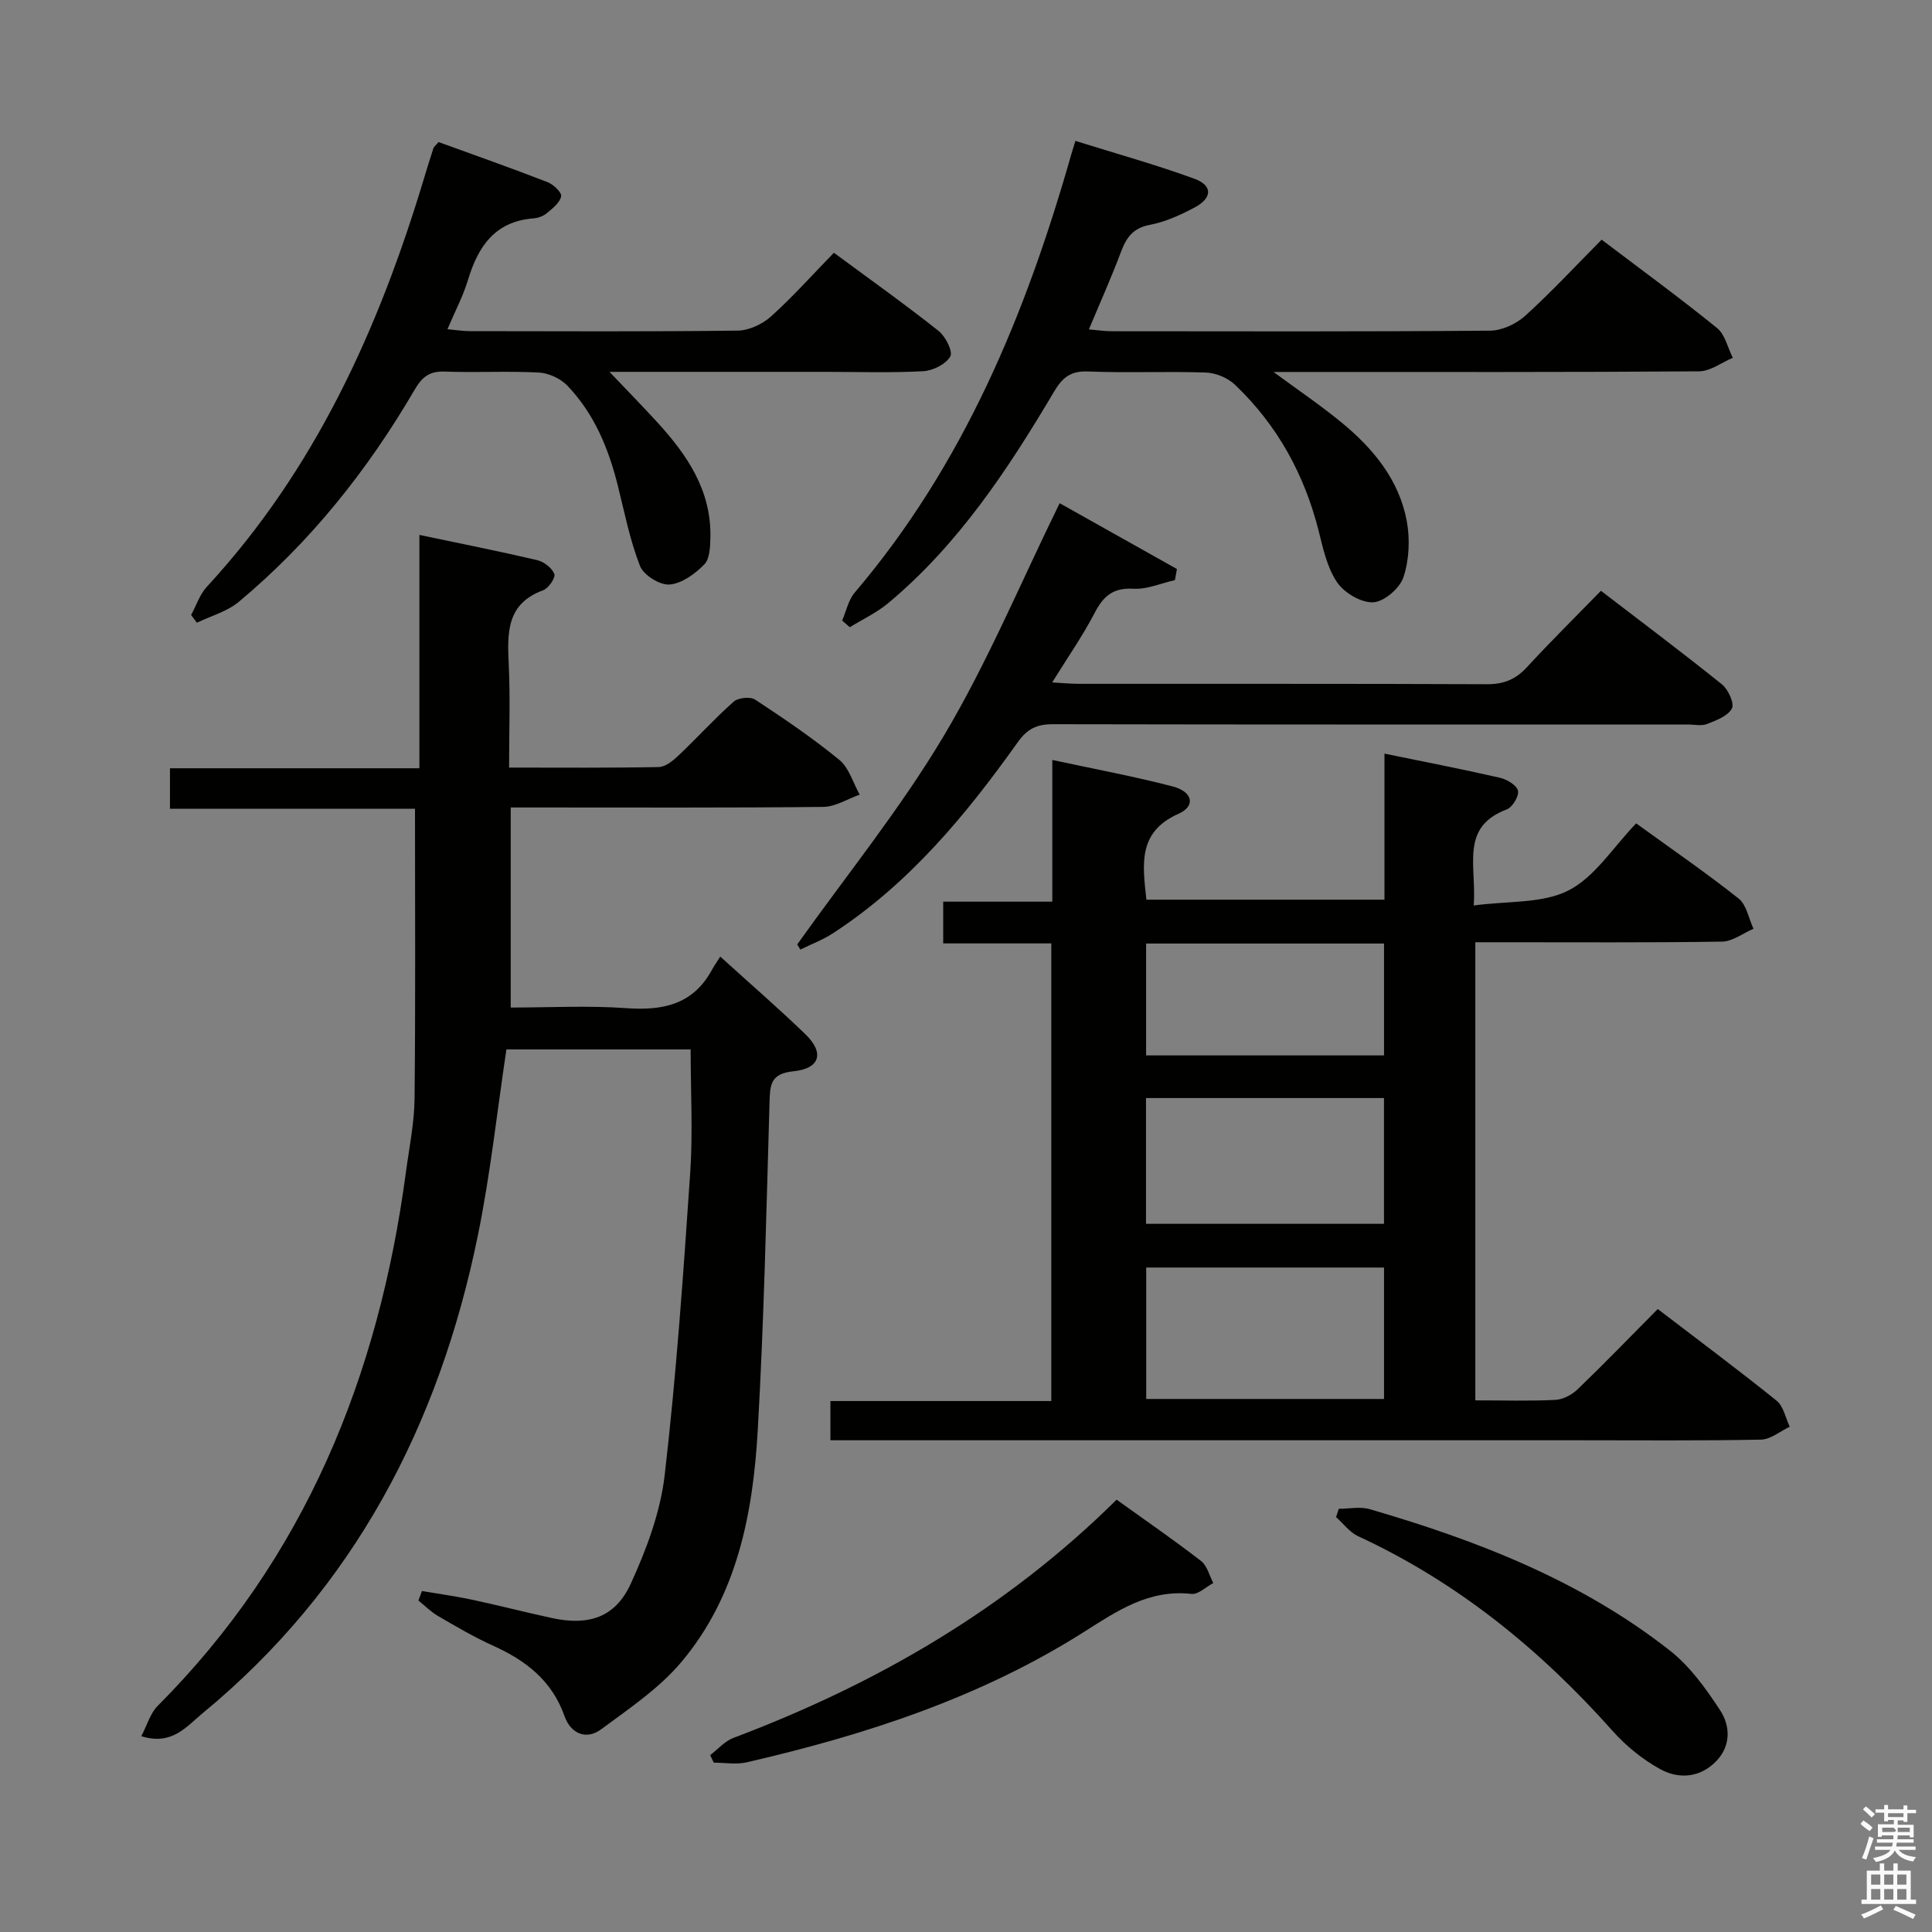 <svg enable-background="new 0 0 400 400" viewBox="0 0 400 400" xmlns="http://www.w3.org/2000/svg"><rect x="0" y="0" width="400" height="400" fill="#808080" stroke="none"/><path d="m385.2 377.6.6-.7c.6.4 1.3.9 1.9 1.5l-.6.7c-.8-.5-1.4-1-1.9-1.5zm.3 7.1c.6-1.4 1.1-2.9 1.5-4.5.3.1.6.3.9.4-.5 1.4-1 2.9-1.5 4.4zm.2-10.1.6-.6c.7.5 1.3 1.1 1.9 1.6l-.7.7c-.6-.6-1.2-1.2-1.8-1.7zm8.4-.8h.8v.9h1.8v.7h-1.8v1.8h-.8v-.3h-1.2v.9h3.3v2.6h-.8v-.4h-2.5c0 .3 0 .6-.1.8h3.4v.7h-3.5c0 .3-.1.6-.1.8h4v.7h-3.5c.7.9 1.9 1.3 3.6 1.5-.2.2-.4.5-.6.9-1.9-.3-3.2-1.1-3.8-2.3-.5 1.1-1.8 2-3.9 2.4-.2-.3-.4-.5-.6-.8 1.9-.4 3.1-.9 3.6-1.7h-3.2v-.7h3.5c.1-.2.1-.5.2-.8h-3.3v-.7h3.4c0-.2 0-.5 0-.8h-2.4v.3h-.8v-2.6h3.3v-.9h-1.2v.3h-.8v-1.8h-1.8v-.7h1.8v-.9h.8v.9h3.2zm-4.4 5.5h2.4c1-.3 0-.6 0-.9h-2.4zm1.2-3.1h3.2v-.8h-3.2zm4.4 2.2h-2.4v.9h2.5v-.9z" fill="#fafafb"/><path d="m389.2 385.8h.9v1.5h1.9v-1.5h.9v1.5h2.7v6h1.1v.9h-11.3v-.9h1.1v-6h2.7zm.2 8.7.5.8c-1.2.6-2.5 1.3-4 1.9-.2-.3-.3-.6-.6-.8 1.6-.6 3-1.3 4.1-1.9zm-2-4.3h1.9v-2.1h-1.9zm0 3.1h1.9v-2.2h-1.9zm2.7-3.1h1.9v-2.1h-1.9zm0 3.1h1.9v-2.2h-1.9zm2.4 1.3c1.4.6 2.7 1.2 4.1 1.8l-.5.9c-1.5-.7-2.8-1.4-4.1-1.9zm2.2-6.5h-1.9v2.1h1.9zm-1.9 5.2h1.9v-2.2h-1.9z" fill="#fafafb"/><g fill="#010100"><path d="m305.45 289.93c5.94 0 11.27.17 16.58-.1 1.59-.08 3.44-1.07 4.62-2.21 5.51-5.3 10.82-10.8 16.57-16.6 8.41 6.44 16.63 12.56 24.61 18.98 1.43 1.15 1.84 3.56 2.72 5.39-1.99.93-3.96 2.63-5.96 2.67-12.66.25-25.32.13-37.99.13-49.48 0-98.97 0-148.45 0-1.96 0-3.93 0-6.22 0 0-2.86 0-5.26 0-8.12h45.73c0-31.71 0-62.95 0-94.75-7.25 0-14.64 0-22.38 0 0-3.09 0-5.63 0-8.64h22.59c0-9.84 0-19.23 0-29.34 8.8 1.9 16.95 3.4 24.94 5.49 4.15 1.08 4.79 4.06 1.19 5.65-8.51 3.79-7.43 10.51-6.65 17.79h49.29c0-9.99 0-19.88 0-30.24 8.43 1.73 16.2 3.23 23.92 5 1.44.33 3.48 1.56 3.72 2.69.24 1.12-1.16 3.43-2.34 3.87-9.7 3.66-6.21 11.57-6.82 19.88 7.11-.97 14.23-.36 19.63-3.12 5.46-2.79 9.22-8.92 14-13.88 7.39 5.36 14.49 10.23 21.22 15.57 1.64 1.3 2.08 4.13 3.07 6.25-2.17.93-4.33 2.63-6.51 2.66-15.16.24-30.32.12-45.48.13-1.78 0-3.56 0-5.6 0zm-18.9-27.5c-16.83 0-33.05 0-49.24 0v27.21h49.24c0-9.18 0-18.08 0-27.21zm-49.28-35.09v26.04h49.27c0-8.89 0-17.33 0-26.04-16.53 0-32.77 0-49.27 0zm49.28-31.99c-16.63 0-32.86 0-49.26 0v23.16h49.26c0-7.75 0-15.18 0-23.16z"/><path d="m87.36 329.41c3.48.59 6.98 1.06 10.42 1.8 5.52 1.18 10.99 2.6 16.5 3.79 7.54 1.64 13.08-.1 16.28-7.04 3.28-7.13 6.17-14.87 7.06-22.59 2.41-20.77 3.86-41.67 5.28-62.54.57-8.39.09-16.85.09-25.56-12.47 0-25.38 0-38.14 0-1.94 12.88-3.31 25.74-5.88 38.36-8 39.3-25.64 73.23-57.05 99.1-3.32 2.73-6.31 6.73-12.66 4.73 1.19-2.27 1.84-4.73 3.39-6.28 30.52-30.6 45.75-68.27 51.38-110.42.68-5.1 1.75-10.21 1.8-15.33.21-19.79.09-39.58.09-59.99-16.27 0-33.32 0-50.73 0 0-3 0-5.4 0-8.38h51.64c0-16.29 0-32.04 0-48.31 8.55 1.8 16.5 3.37 24.39 5.22 1.39.33 3.05 1.61 3.55 2.86.3.73-1.19 2.96-2.3 3.37-7.67 2.8-7.44 8.88-7.14 15.39.33 6.94.07 13.91.07 21.33 10.74 0 20.86.09 30.98-.11 1.39-.03 2.96-1.31 4.09-2.38 3.87-3.67 7.46-7.64 11.44-11.17.93-.82 3.44-1.07 4.44-.41 5.97 3.93 11.91 7.96 17.43 12.48 2.01 1.65 2.84 4.75 4.21 7.19-2.51.89-5.02 2.51-7.54 2.54-19.66.21-39.32.12-58.98.12-1.79 0-3.59 0-5.73 0v41.42c8.09 0 16.05-.44 23.95.13 7.54.54 13.76-.74 17.66-7.85.48-.88 1.06-1.7 1.77-2.83 6.36 5.77 12.13 10.77 17.62 16.07 3.98 3.84 3.08 7.12-2.48 7.68-4.84.49-4.83 2.92-4.94 6.56-.66 22.61-1.15 45.24-2.44 67.82-.99 17.24-4.27 34.19-15.78 47.89-4.59 5.46-10.81 9.65-16.62 13.95-3.17 2.35-6.35.84-7.6-2.7-2.59-7.37-8-11.53-14.78-14.59-3.93-1.77-7.67-3.98-11.41-6.15-1.48-.86-2.72-2.13-4.06-3.21.25-.66.49-1.31.73-1.96z"/><path d="m222.65 29.17c8.36 2.62 16.64 4.91 24.67 7.85 3.79 1.39 3.69 4-.01 5.95-2.91 1.54-6.04 2.98-9.23 3.58-3.52.66-4.88 2.64-6.01 5.64-1.96 5.24-4.26 10.35-6.63 16.01 1.79.15 3.21.37 4.63.38 26.15.02 52.3.1 78.44-.12 2.46-.02 5.41-1.39 7.27-3.08 5.42-4.91 10.4-10.29 15.82-15.76 8.14 6.17 16.18 12.04 23.9 18.3 1.66 1.34 2.2 4.07 3.26 6.16-2.32.98-4.64 2.78-6.98 2.8-27.31.2-54.63.13-81.94.13-1.78 0-3.56 0-6.17 0 5.18 3.82 9.8 6.94 14.09 10.47 6.55 5.38 11.89 11.84 13.49 20.37.7 3.75.51 8.05-.67 11.63-.76 2.3-4 5.1-6.26 5.22-2.49.13-6-1.95-7.49-4.14-2.06-3.02-2.9-6.99-3.82-10.66-2.97-11.73-8.58-21.93-17.34-30.26-1.49-1.41-3.95-2.44-6-2.51-8.15-.28-16.33.11-24.47-.22-3.58-.15-5.28 1.33-6.96 4.16-9.52 16.07-19.77 31.61-34.28 43.75-2.4 2.01-5.33 3.38-8.02 5.04-.53-.46-1.06-.92-1.58-1.38.84-1.94 1.28-4.23 2.59-5.78 22.59-26.55 35.5-57.84 44.89-90.89.18-.63.38-1.23.81-2.64z"/><path d="m39.57 127.32c1.07-1.96 1.78-4.24 3.25-5.83 22.43-24.28 35.61-53.44 44.99-84.64.62-2.06 1.26-4.11 1.92-6.15.09-.29.41-.51 1.07-1.29 7.43 2.7 15.03 5.38 22.54 8.29 1.22.47 3 2.15 2.84 2.94-.26 1.32-1.77 2.5-2.96 3.49-.72.61-1.8 1.01-2.75 1.08-7.99.61-11.48 5.8-13.58 12.75-.99 3.3-2.64 6.4-4.25 10.2 1.86.17 3.25.4 4.64.4 18.49.02 36.98.12 55.46-.11 2.32-.03 5.08-1.32 6.85-2.9 4.45-3.99 8.45-8.48 13.06-13.22 7.42 5.48 14.69 10.65 21.67 16.18 1.44 1.14 3.02 4.29 2.43 5.29-.93 1.6-3.58 2.94-5.57 3.05-6.64.37-13.32.14-19.98.14-14.65 0-29.3 0-45.01 0 3.69 3.88 6.84 7.1 9.88 10.42 6.19 6.76 11.21 14.12 11.01 23.8-.04 1.94-.11 4.48-1.27 5.66-1.92 1.95-4.67 3.96-7.2 4.15-2 .15-5.36-1.94-6.1-3.83-2.09-5.35-3.21-11.09-4.61-16.7-1.92-7.69-4.9-14.88-10.44-20.65-1.42-1.47-3.87-2.61-5.9-2.71-6.48-.34-12.99.05-19.48-.2-3.12-.12-4.67 1.09-6.2 3.7-9.71 16.65-21.59 31.59-36.44 43.97-2.42 2.02-5.76 2.92-8.68 4.33-.38-.54-.78-1.07-1.19-1.61z"/><path d="m165.06 195.53c10.21-14.34 21.37-28.11 30.35-43.19 9.04-15.19 15.9-31.69 23.98-48.16 7.56 4.24 15.92 8.94 24.28 13.63-.14.76-.27 1.53-.41 2.29-2.87.65-5.77 1.95-8.59 1.79-4.17-.24-6.2 1.48-8.01 4.96-2.49 4.79-5.61 9.26-8.82 14.44 2.33.13 3.94.29 5.54.29 28.15.02 56.3-.04 84.45.08 3.46.02 5.95-.97 8.28-3.5 4.84-5.26 9.94-10.29 15.35-15.84 8.6 6.6 16.95 12.85 25.06 19.38 1.3 1.05 2.61 3.95 2.05 4.99-.84 1.56-3.24 2.46-5.15 3.21-1.16.45-2.63.1-3.97.1-43.81 0-87.62.03-131.42-.06-3.29-.01-5.29.88-7.31 3.72-10.75 15.11-22.52 29.32-38.29 39.58-2.09 1.36-4.48 2.25-6.73 3.36-.21-.36-.42-.71-.64-1.07z"/><path d="m147.03 363.38c1.6-1.21 3.02-2.89 4.82-3.57 29.56-11.15 56.43-26.64 79.33-49.32 6 4.31 11.86 8.35 17.48 12.69 1.27.98 1.72 3.02 2.54 4.57-1.51.8-3.12 2.41-4.52 2.25-8.8-.97-15.3 3.46-22.28 7.89-21.43 13.58-45.26 21.32-69.81 26.98-2.16.5-4.54.07-6.81.07-.26-.52-.5-1.04-.75-1.56z"/><path d="m277.18 312.38c2.14 0 4.43-.5 6.41.08 22.25 6.47 43.71 14.8 62.13 29.26 4.17 3.27 7.48 7.89 10.42 12.38 2.14 3.28 2.25 7.42-.87 10.59-3.32 3.38-7.68 3.7-11.49 1.62-3.69-2.02-7.17-4.85-9.97-8.01-14.98-16.82-32.08-30.74-52.64-40.25-1.75-.81-3.04-2.61-4.55-3.95.18-.56.37-1.14.56-1.72z"/></g></svg>